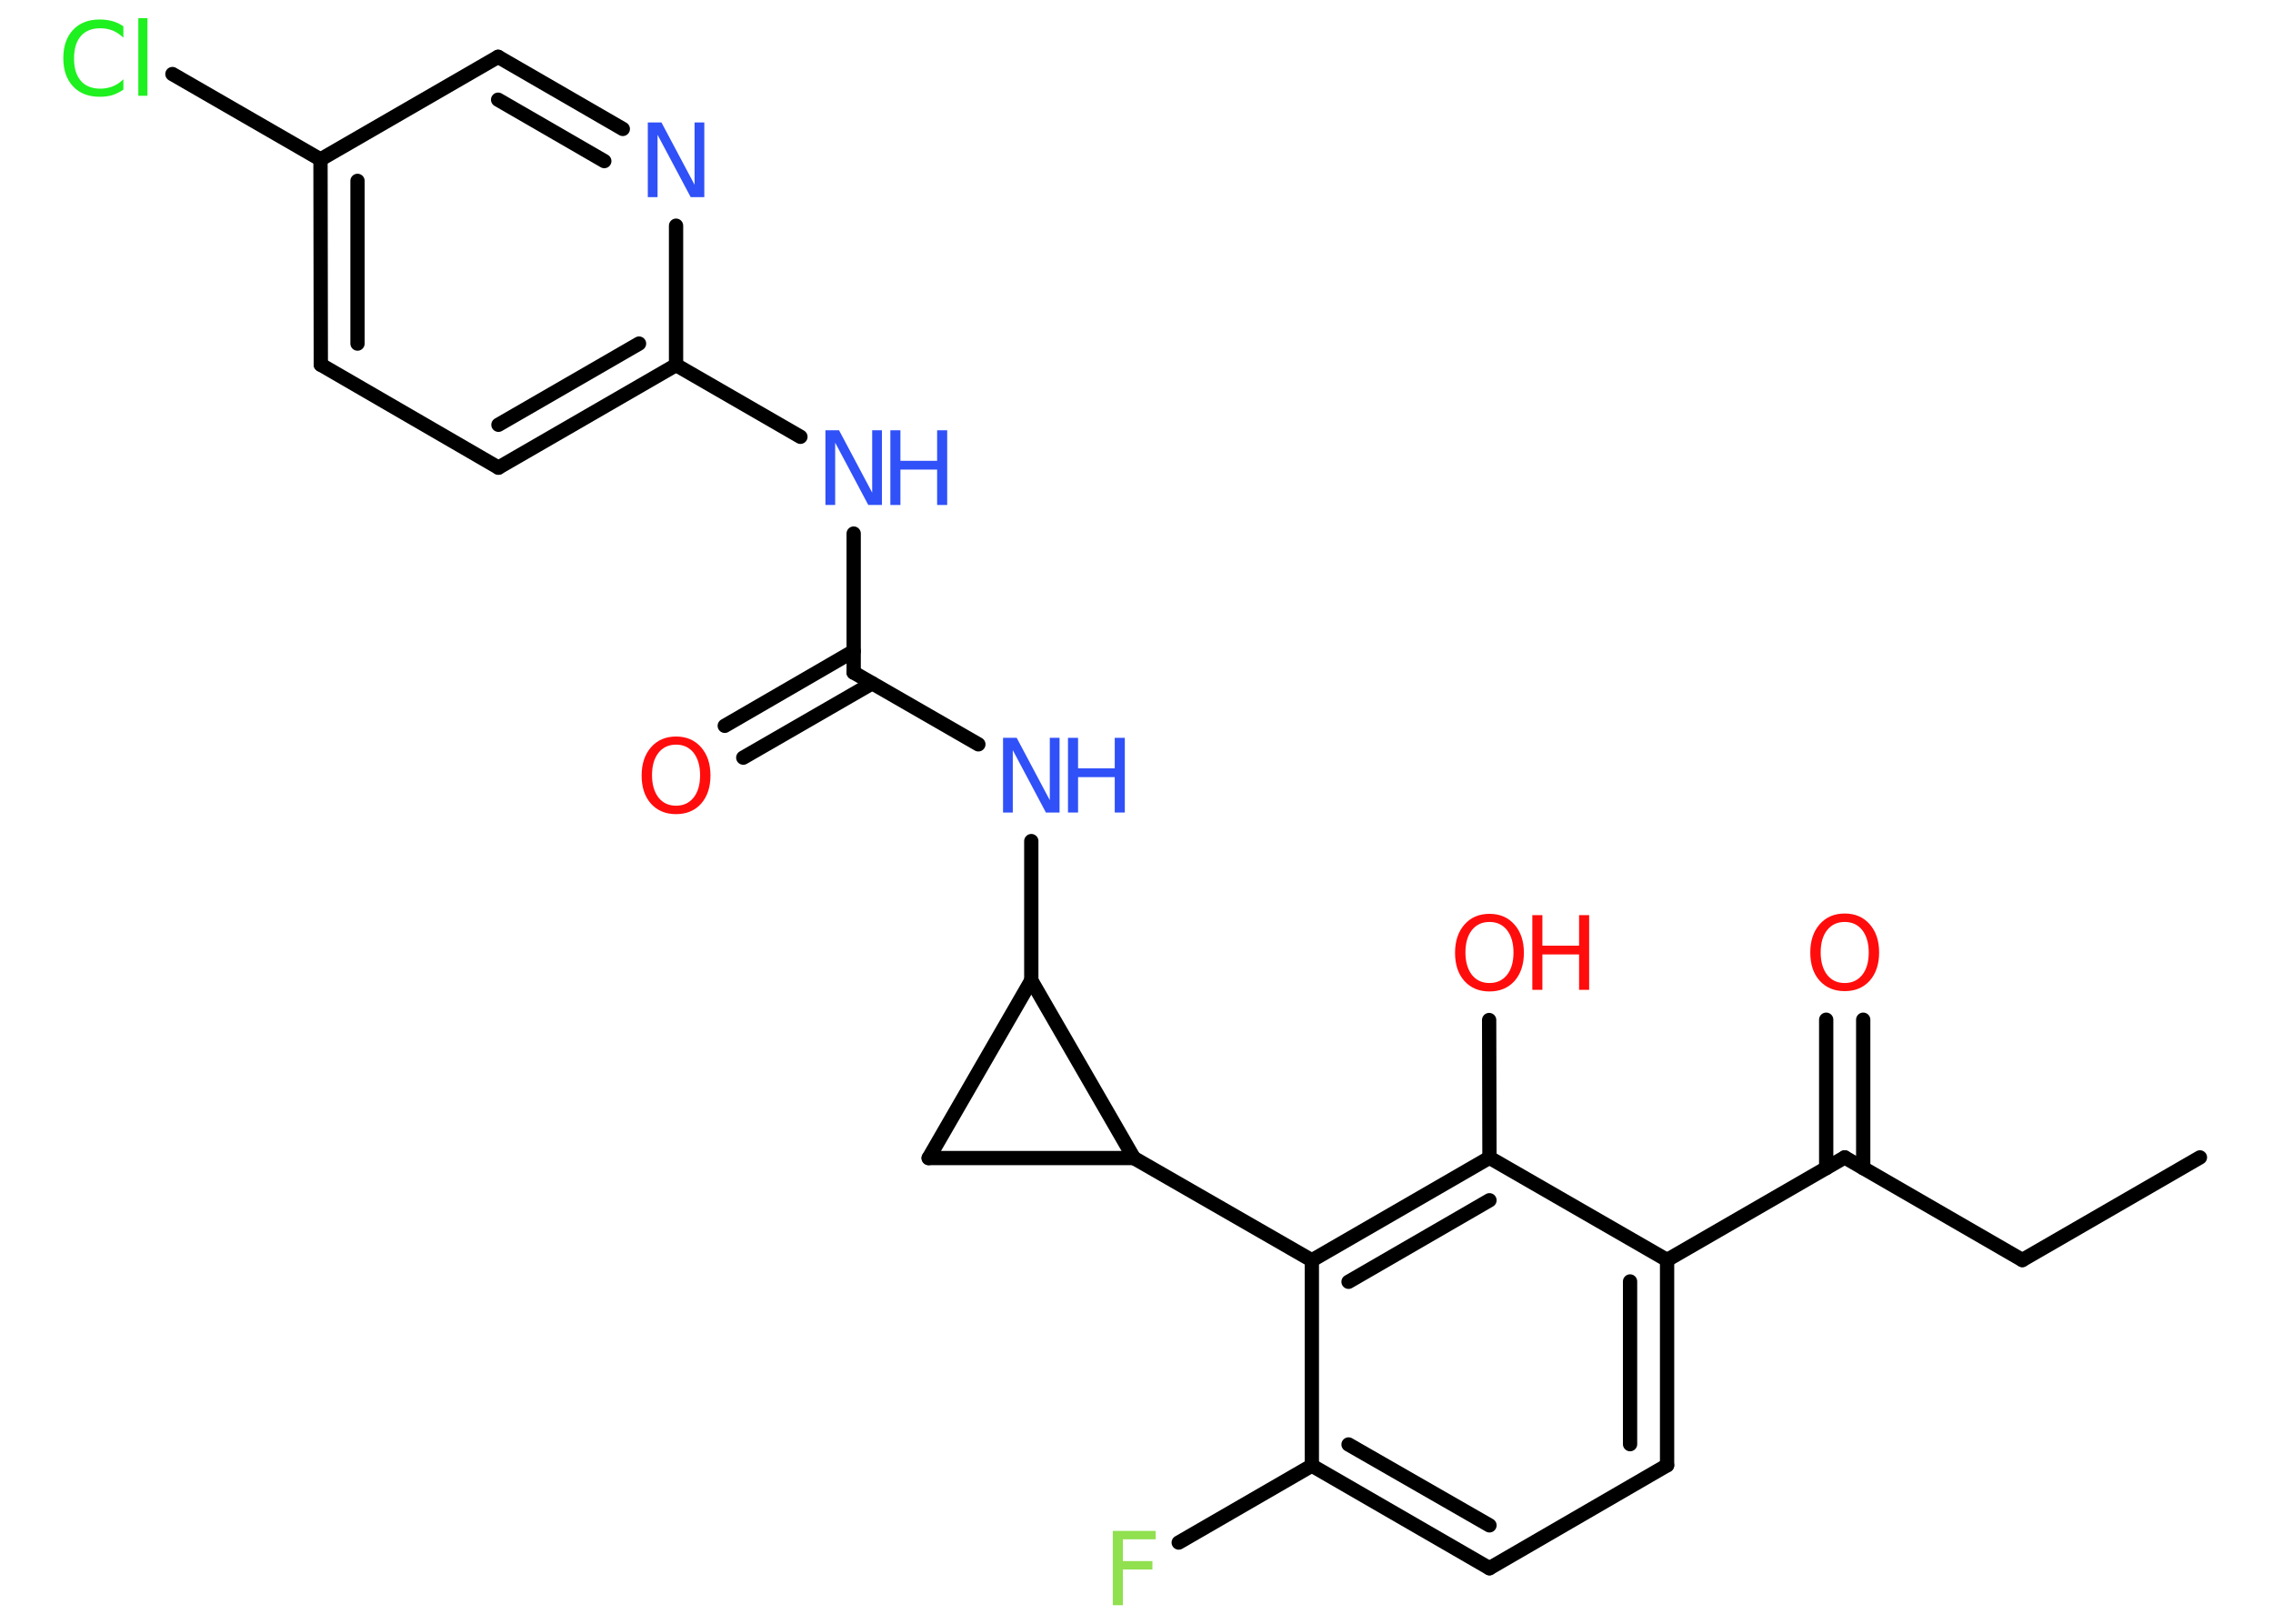 <?xml version='1.0' encoding='UTF-8'?>
<!DOCTYPE svg PUBLIC "-//W3C//DTD SVG 1.1//EN" "http://www.w3.org/Graphics/SVG/1.1/DTD/svg11.dtd">
<svg version='1.2' xmlns='http://www.w3.org/2000/svg' xmlns:xlink='http://www.w3.org/1999/xlink' width='70.0mm' height='50.0mm' viewBox='0 0 70.0 50.0'>
  <desc>Generated by the Chemistry Development Kit (http://github.com/cdk)</desc>
  <g stroke-linecap='round' stroke-linejoin='round' stroke='#000000' stroke-width='.44' fill='#3050F8'>
    <rect x='.0' y='.0' width='70.0' height='50.0' fill='#FFFFFF' stroke='none'/>
    <g id='mol1' class='mol'>
      <line id='mol1bnd1' class='bond' x1='67.75' y1='35.64' x2='62.28' y2='38.8'/>
      <line id='mol1bnd2' class='bond' x1='62.28' y1='38.8' x2='56.81' y2='35.64'/>
      <g id='mol1bnd3' class='bond'>
        <line x1='56.24' y1='35.97' x2='56.24' y2='31.4'/>
        <line x1='57.38' y1='35.97' x2='57.38' y2='31.4'/>
      </g>
      <line id='mol1bnd4' class='bond' x1='56.81' y1='35.64' x2='51.34' y2='38.8'/>
      <g id='mol1bnd5' class='bond'>
        <line x1='51.34' y1='45.12' x2='51.34' y2='38.8'/>
        <line x1='50.2' y1='44.47' x2='50.2' y2='39.46'/>
      </g>
      <line id='mol1bnd6' class='bond' x1='51.34' y1='45.12' x2='45.87' y2='48.29'/>
      <g id='mol1bnd7' class='bond'>
        <line x1='40.4' y1='45.13' x2='45.87' y2='48.29'/>
        <line x1='41.53' y1='44.48' x2='45.87' y2='46.97'/>
      </g>
      <line id='mol1bnd8' class='bond' x1='40.4' y1='45.13' x2='36.3' y2='47.5'/>
      <line id='mol1bnd9' class='bond' x1='40.4' y1='45.13' x2='40.4' y2='38.81'/>
      <line id='mol1bnd10' class='bond' x1='40.4' y1='38.81' x2='34.92' y2='35.66'/>
      <line id='mol1bnd11' class='bond' x1='34.92' y1='35.66' x2='28.6' y2='35.66'/>
      <line id='mol1bnd12' class='bond' x1='28.6' y1='35.66' x2='31.76' y2='30.19'/>
      <line id='mol1bnd13' class='bond' x1='34.92' y1='35.66' x2='31.76' y2='30.19'/>
      <line id='mol1bnd14' class='bond' x1='31.76' y1='30.19' x2='31.76' y2='25.9'/>
      <line id='mol1bnd15' class='bond' x1='30.13' y1='22.92' x2='26.29' y2='20.71'/>
      <g id='mol1bnd16' class='bond'>
        <line x1='26.86' y1='21.04' x2='22.89' y2='23.33'/>
        <line x1='26.29' y1='20.05' x2='22.32' y2='22.35'/>
      </g>
      <line id='mol1bnd17' class='bond' x1='26.29' y1='20.71' x2='26.29' y2='16.43'/>
      <line id='mol1bnd18' class='bond' x1='24.65' y1='13.45' x2='20.82' y2='11.24'/>
      <g id='mol1bnd19' class='bond'>
        <line x1='15.35' y1='14.4' x2='20.82' y2='11.24'/>
        <line x1='15.35' y1='13.08' x2='19.68' y2='10.58'/>
      </g>
      <line id='mol1bnd20' class='bond' x1='15.35' y1='14.4' x2='9.88' y2='11.23'/>
      <g id='mol1bnd21' class='bond'>
        <line x1='9.87' y1='4.91' x2='9.88' y2='11.23'/>
        <line x1='11.01' y1='5.57' x2='11.01' y2='10.58'/>
      </g>
      <line id='mol1bnd22' class='bond' x1='9.87' y1='4.91' x2='5.31' y2='2.28'/>
      <line id='mol1bnd23' class='bond' x1='9.87' y1='4.91' x2='15.34' y2='1.75'/>
      <g id='mol1bnd24' class='bond'>
        <line x1='19.18' y1='3.97' x2='15.34' y2='1.75'/>
        <line x1='18.61' y1='4.96' x2='15.34' y2='3.07'/>
      </g>
      <line id='mol1bnd25' class='bond' x1='20.82' y1='11.24' x2='20.82' y2='6.95'/>
      <g id='mol1bnd26' class='bond'>
        <line x1='45.87' y1='35.65' x2='40.4' y2='38.81'/>
        <line x1='45.87' y1='36.96' x2='41.53' y2='39.47'/>
      </g>
      <line id='mol1bnd27' class='bond' x1='51.34' y1='38.8' x2='45.87' y2='35.65'/>
      <line id='mol1bnd28' class='bond' x1='45.87' y1='35.65' x2='45.86' y2='31.41'/>
      <path id='mol1atm4' class='atom' d='M56.81 28.39q-.34 .0 -.54 .25q-.2 .25 -.2 .69q.0 .43 .2 .69q.2 .25 .54 .25q.34 .0 .54 -.25q.2 -.25 .2 -.69q.0 -.43 -.2 -.69q-.2 -.25 -.54 -.25zM56.81 28.13q.48 .0 .77 .33q.29 .33 .29 .87q.0 .54 -.29 .87q-.29 .32 -.77 .32q-.48 .0 -.77 -.32q-.29 -.32 -.29 -.87q.0 -.54 .29 -.87q.29 -.33 .77 -.33z' stroke='none' fill='#FF0D0D'/>
      <path id='mol1atm9' class='atom' d='M34.27 47.14h1.32v.26h-1.01v.67h.91v.26h-.91v1.1h-.31v-2.3z' stroke='none' fill='#90E050'/>
      <g id='mol1atm14' class='atom'>
        <path d='M30.89 22.72h.42l1.02 1.92v-1.92h.3v2.3h-.42l-1.02 -1.92v1.92h-.3v-2.3z' stroke='none'/>
        <path d='M32.89 22.72h.31v.94h1.13v-.94h.31v2.3h-.31v-1.09h-1.13v1.09h-.31v-2.3z' stroke='none'/>
      </g>
      <path id='mol1atm16' class='atom' d='M20.82 22.93q-.34 .0 -.54 .25q-.2 .25 -.2 .69q.0 .43 .2 .69q.2 .25 .54 .25q.34 .0 .54 -.25q.2 -.25 .2 -.69q.0 -.43 -.2 -.69q-.2 -.25 -.54 -.25zM20.82 22.68q.48 .0 .77 .33q.29 .33 .29 .87q.0 .54 -.29 .87q-.29 .32 -.77 .32q-.48 .0 -.77 -.32q-.29 -.32 -.29 -.87q.0 -.54 .29 -.87q.29 -.33 .77 -.33z' stroke='none' fill='#FF0D0D'/>
      <g id='mol1atm17' class='atom'>
        <path d='M25.42 13.25h.42l1.02 1.92v-1.92h.3v2.3h-.42l-1.02 -1.92v1.92h-.3v-2.3z' stroke='none'/>
        <path d='M27.42 13.25h.31v.94h1.13v-.94h.31v2.3h-.31v-1.09h-1.13v1.09h-.31v-2.3z' stroke='none'/>
      </g>
      <path id='mol1atm22' class='atom' d='M3.8 .83v.33q-.16 -.15 -.33 -.22q-.18 -.07 -.38 -.07q-.39 .0 -.6 .24q-.21 .24 -.21 .69q.0 .45 .21 .69q.21 .24 .6 .24q.2 .0 .38 -.07q.18 -.07 .33 -.22v.32q-.16 .11 -.34 .17q-.18 .05 -.39 .05q-.52 .0 -.82 -.32q-.3 -.32 -.3 -.87q.0 -.55 .3 -.87q.3 -.32 .82 -.32q.2 .0 .39 .05q.18 .05 .34 .16zM4.26 .56h.28v2.39h-.28v-2.39z' stroke='none' fill='#1FF01F'/>
      <path id='mol1atm24' class='atom' d='M19.95 3.77h.42l1.02 1.92v-1.92h.3v2.3h-.42l-1.02 -1.92v1.92h-.3v-2.3z' stroke='none'/>
      <g id='mol1atm26' class='atom'>
        <path d='M45.87 28.39q-.34 .0 -.54 .25q-.2 .25 -.2 .69q.0 .43 .2 .69q.2 .25 .54 .25q.34 .0 .54 -.25q.2 -.25 .2 -.69q.0 -.43 -.2 -.69q-.2 -.25 -.54 -.25zM45.87 28.14q.48 .0 .77 .33q.29 .33 .29 .87q.0 .54 -.29 .87q-.29 .32 -.77 .32q-.48 .0 -.77 -.32q-.29 -.32 -.29 -.87q.0 -.54 .29 -.87q.29 -.33 .77 -.33z' stroke='none' fill='#FF0D0D'/>
        <path d='M47.19 28.18h.31v.94h1.13v-.94h.31v2.3h-.31v-1.09h-1.13v1.09h-.31v-2.3z' stroke='none' fill='#FF0D0D'/>
      </g>
    </g>
  </g>
</svg>
